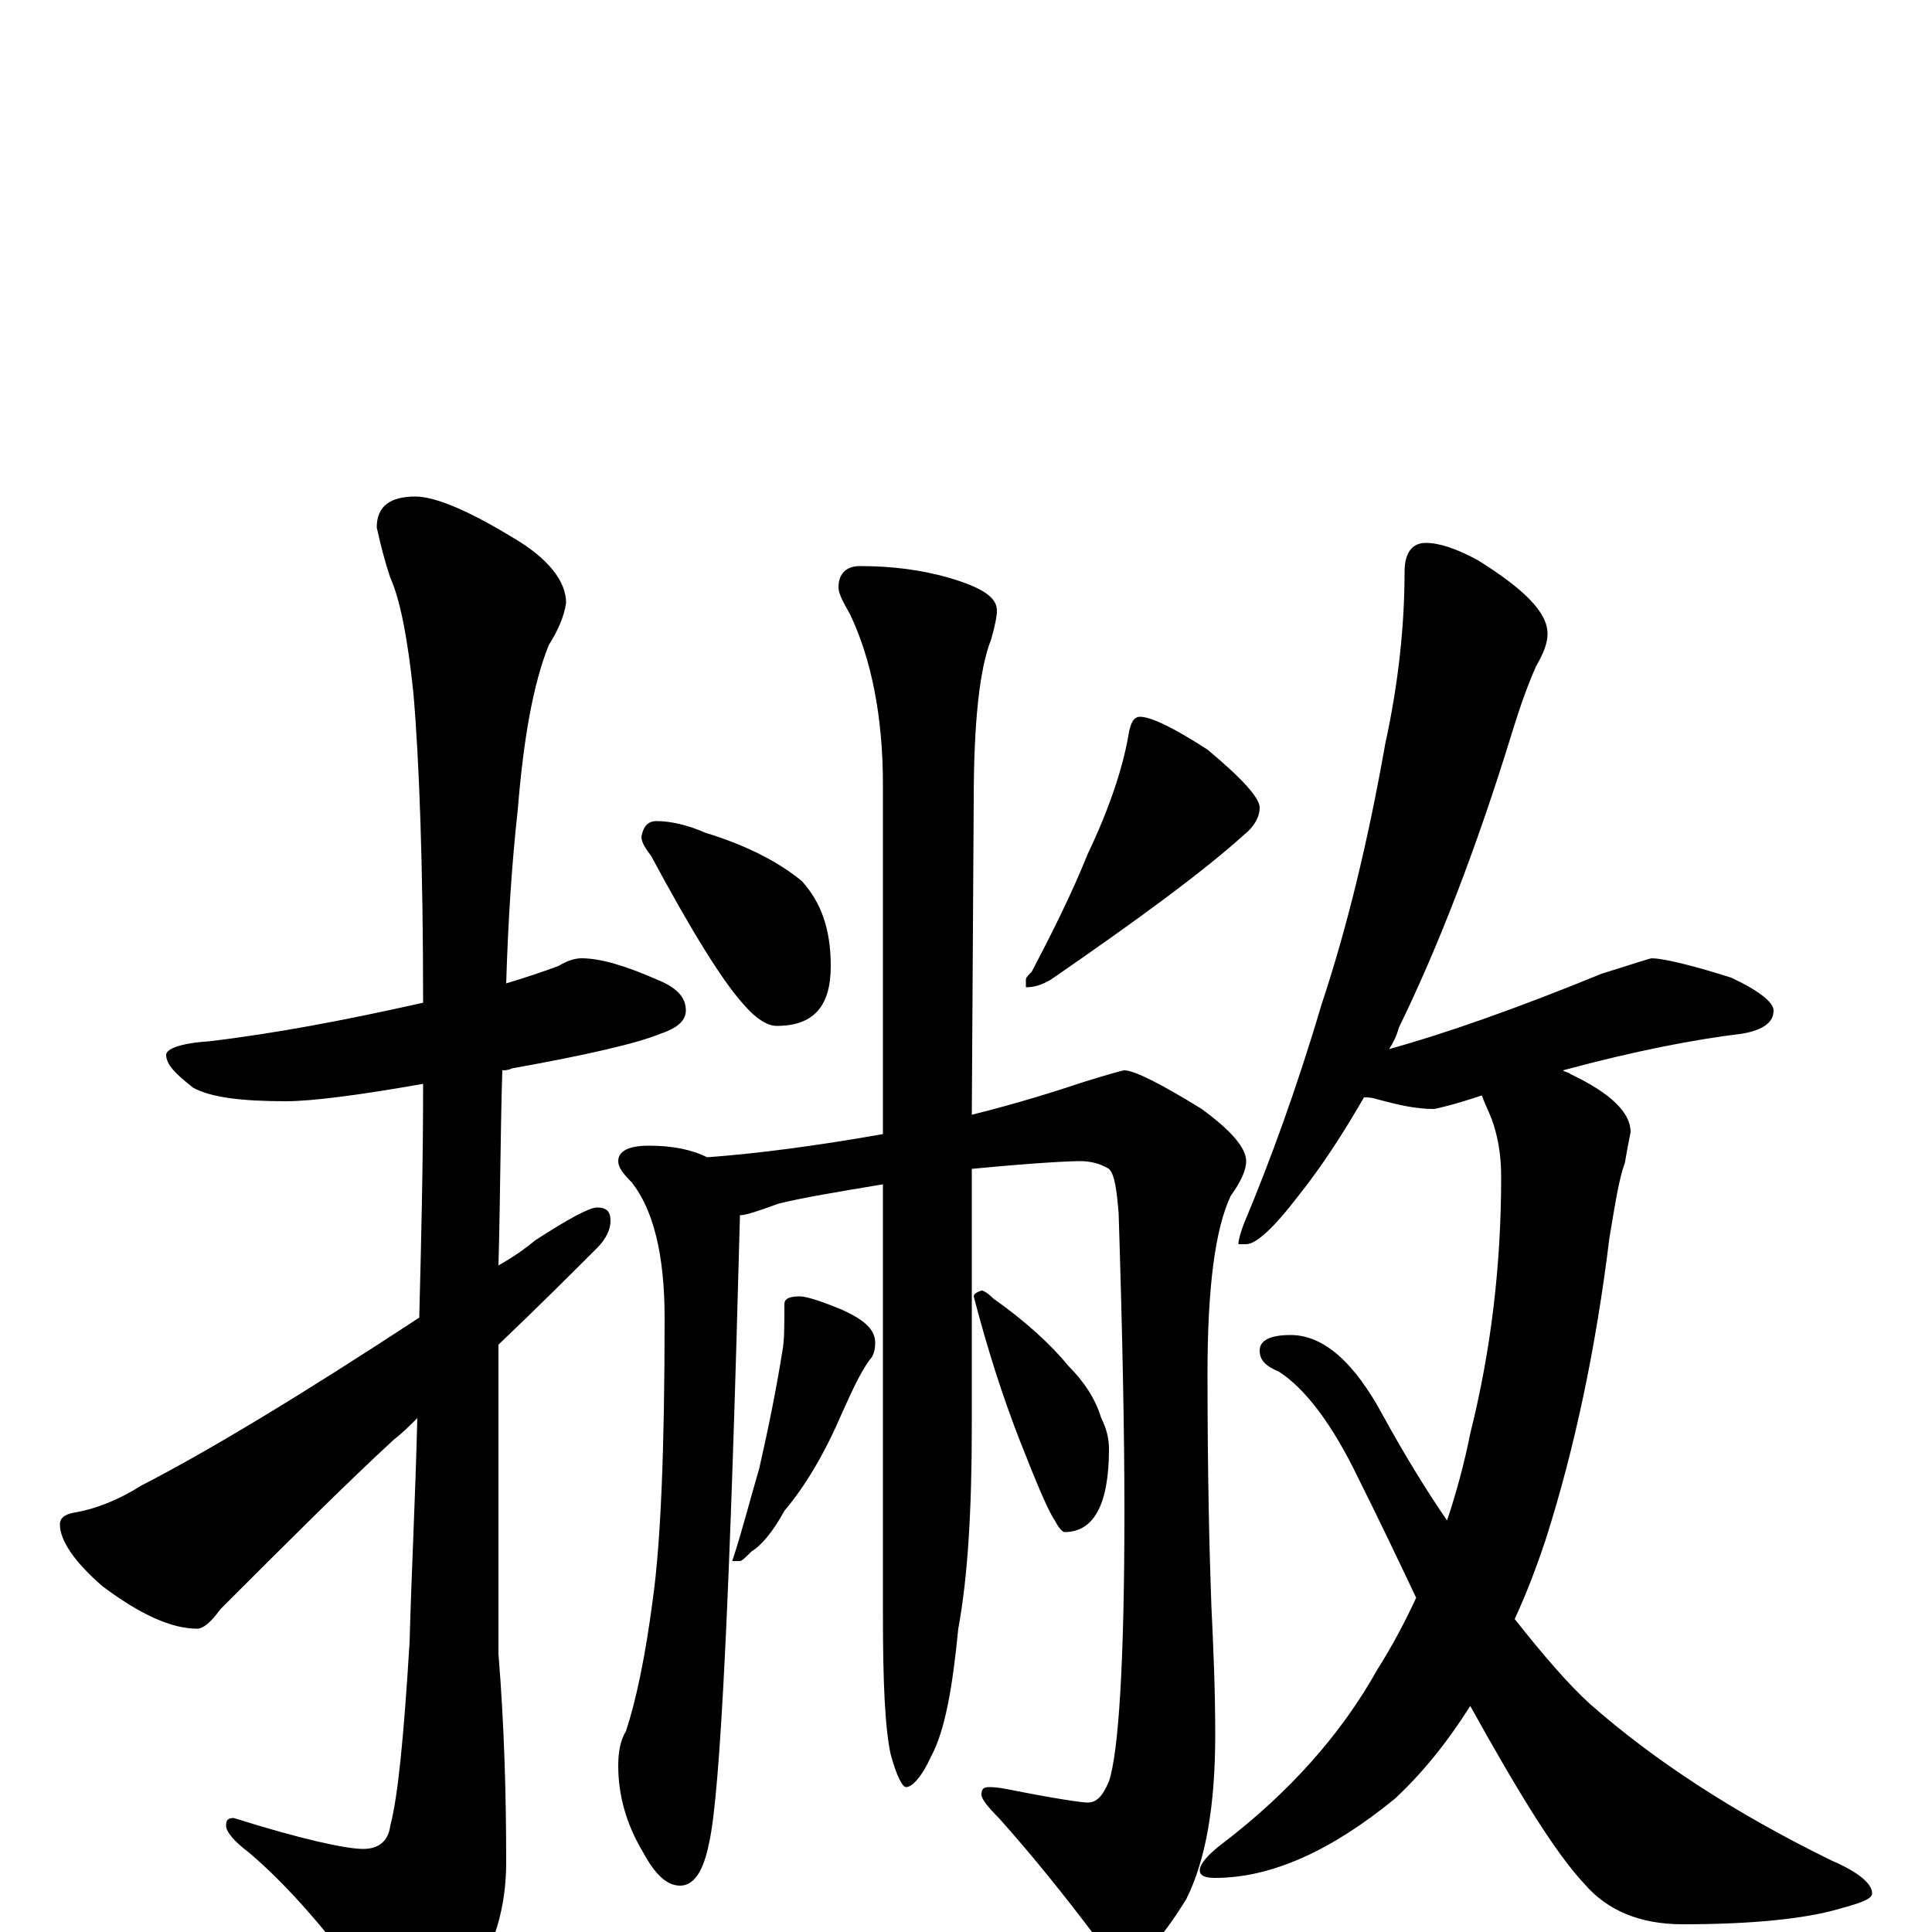 <?xml version="1.0" encoding="utf-8" ?>
<!DOCTYPE svg PUBLIC "-//W3C//DTD SVG 1.1//EN" "http://www.w3.org/Graphics/SVG/1.1/DTD/svg11.dtd">
<svg version="1.1" id="Layer_1" xmlns="http://www.w3.org/2000/svg" xmlns:xlink="http://www.w3.org/1999/xlink" x="0px" y="145px" width="1000px" height="1000px" viewBox="0 0 1000 1000" enable-background="new 0 0 1000 1000" xml:space="preserve">
<g id="Layer_1">
<path id="glyph" transform="matrix(1 0 0 -1 0 1000)" d="M301,504C311,504 324,500 340,493C350,489 355,484 355,477C355,472 351,468 342,465C330,460 304,454 265,447C263,446 261,446 260,446C259,415 259,381 258,345C265,349 271,353 277,358C294,369 305,375 309,375C314,375 316,373 316,368C316,364 314,359 309,354C296,341 279,324 258,304C258,289 258,274 258,259l0,-115C261,107 262,71 262,36C262,13 256,-8 243,-27C232,-45 224,-54 219,-54C212,-54 204,-48 195,-35C171,-1 149,24 129,41C121,47 117,52 117,55C117,58 118,59 121,59C156,48 179,43 188,43C196,43 201,47 202,55C206,70 209,101 212,150C213,187 215,225 216,266C212,262 208,258 204,255C179,232 149,202 114,167C109,160 105,157 102,157C89,157 73,164 53,179C38,192 31,203 31,211C31,214 33,216 38,217C50,219 62,224 73,231C108,249 156,278 217,318C218,357 219,397 219,439C185,433 161,430 148,430C125,430 109,432 100,437C91,444 86,449 86,454C86,457 93,460 108,461C142,465 179,472 219,481C219,552 217,606 214,641C211,670 207,690 202,701C199,710 197,718 195,727C195,738 202,743 215,743C225,743 242,736 265,722C284,711 293,699 293,688C292,681 289,674 284,666C276,646 271,618 268,581C265,554 263,524 262,491C272,494 281,497 289,500C294,503 298,504 301,504M340,575C347,575 356,573 365,569C388,562 404,553 415,544C425,533 430,519 430,500C430,479 421,469 402,469C397,469 391,473 385,480C374,492 358,518 337,557C334,561 332,564 332,567C333,572 335,575 340,575M590,629C596,629 608,623 625,612C643,597 652,587 652,582C652,577 649,572 644,568C623,549 589,524 544,493C539,490 535,489 531,489l0,4C531,494 532,495 534,497C545,518 555,538 563,558C574,581 581,602 584,619C585,626 587,629 590,629M336,407C348,407 358,405 366,401C393,403 423,407 457,413l0,181C457,629 451,659 440,682C436,689 434,693 434,696C434,703 438,707 445,707C462,707 477,705 491,701C508,696 516,691 516,684C516,681 515,676 513,669C507,654 504,626 504,586l-1,-163C527,429 546,435 561,440C574,444 581,446 582,446C587,446 601,439 622,426C637,415 645,406 645,399C645,394 642,388 637,381C629,364 625,334 625,289C625,236 626,196 627,169C628,148 629,126 629,102C629,65 624,37 614,17C601,-4 591,-15 582,-15C578,-15 574,-12 569,-5C551,19 534,40 517,59C511,65 508,69 508,71C508,74 509,75 512,75C513,75 516,75 521,74C546,69 560,67 563,67C568,67 571,71 574,78C579,93 582,140 582,218C582,258 581,309 579,372C578,384 577,392 574,395C569,398 564,399 559,399C553,399 534,398 503,395l0,-133C503,219 501,184 496,157C493,126 489,104 482,91C477,80 472,75 469,75C467,75 464,81 461,92C458,106 457,130 457,164l0,223C433,383 415,380 403,377C392,373 386,371 383,371C378,180 373,72 367,46C364,31 359,24 352,24C345,24 339,30 333,41C324,56 320,71 320,86C320,93 321,99 324,104C329,119 334,142 338,173C342,202 344,250 344,318C344,351 338,374 327,388C322,393 320,396 320,399C320,404 325,407 336,407M414,329C417,329 424,327 436,322C447,317 453,312 453,305C453,301 452,298 450,296C445,289 441,280 436,269C427,248 417,231 406,218C400,207 394,200 389,197C386,194 384,192 383,192l-4,0C384,207 388,223 393,240C398,262 402,282 405,301C406,306 406,314 406,325C406,328 409,329 414,329M508,332C509,332 511,331 514,328C531,316 544,304 553,293C561,285 567,276 570,266C573,260 574,255 574,250C574,221 566,207 551,207C550,207 548,209 546,213C543,217 537,231 528,254C519,277 511,302 504,329C504,330 505,331 508,332M738,719C745,719 754,716 765,710C789,695 801,683 801,672C801,667 799,662 795,655C791,646 787,635 783,622C764,560 744,509 724,468C723,464 721,460 719,457C748,465 785,478 829,496C845,501 854,504 855,504C860,504 874,501 896,494C911,487 918,481 918,477C918,471 913,467 902,465C877,462 846,456 809,446C810,445 812,445 813,444C834,434 844,424 844,414C843,409 842,404 841,398C838,390 836,377 833,359C826,302 815,250 800,203C795,188 790,175 784,162C799,143 812,128 823,118C856,89 897,62 948,37C962,31 969,25 969,20C969,17 963,15 952,12C935,7 908,4 871,4C849,4 832,11 820,25C805,41 786,72 761,117C749,98 736,82 722,69C689,42 658,28 629,28C624,28 621,29 621,32C621,35 625,40 633,46C667,72 694,102 713,136C720,147 727,160 733,173C724,192 714,213 703,235C690,262 676,281 662,290C655,293 652,296 652,301C652,306 657,309 668,309C685,309 701,295 716,267C727,247 738,229 749,213C754,228 758,243 761,258C772,302 777,346 777,391C777,403 775,413 772,421C770,426 768,430 767,433C752,428 743,426 742,426C733,426 724,428 713,431C710,432 708,432 706,432C695,413 684,396 672,381C659,364 650,356 645,356l-4,0C641,358 642,362 644,367C657,398 671,436 684,480C697,519 708,564 717,615C724,647 727,677 727,704C727,714 731,719 738,719z"/>
</g>
</svg>
